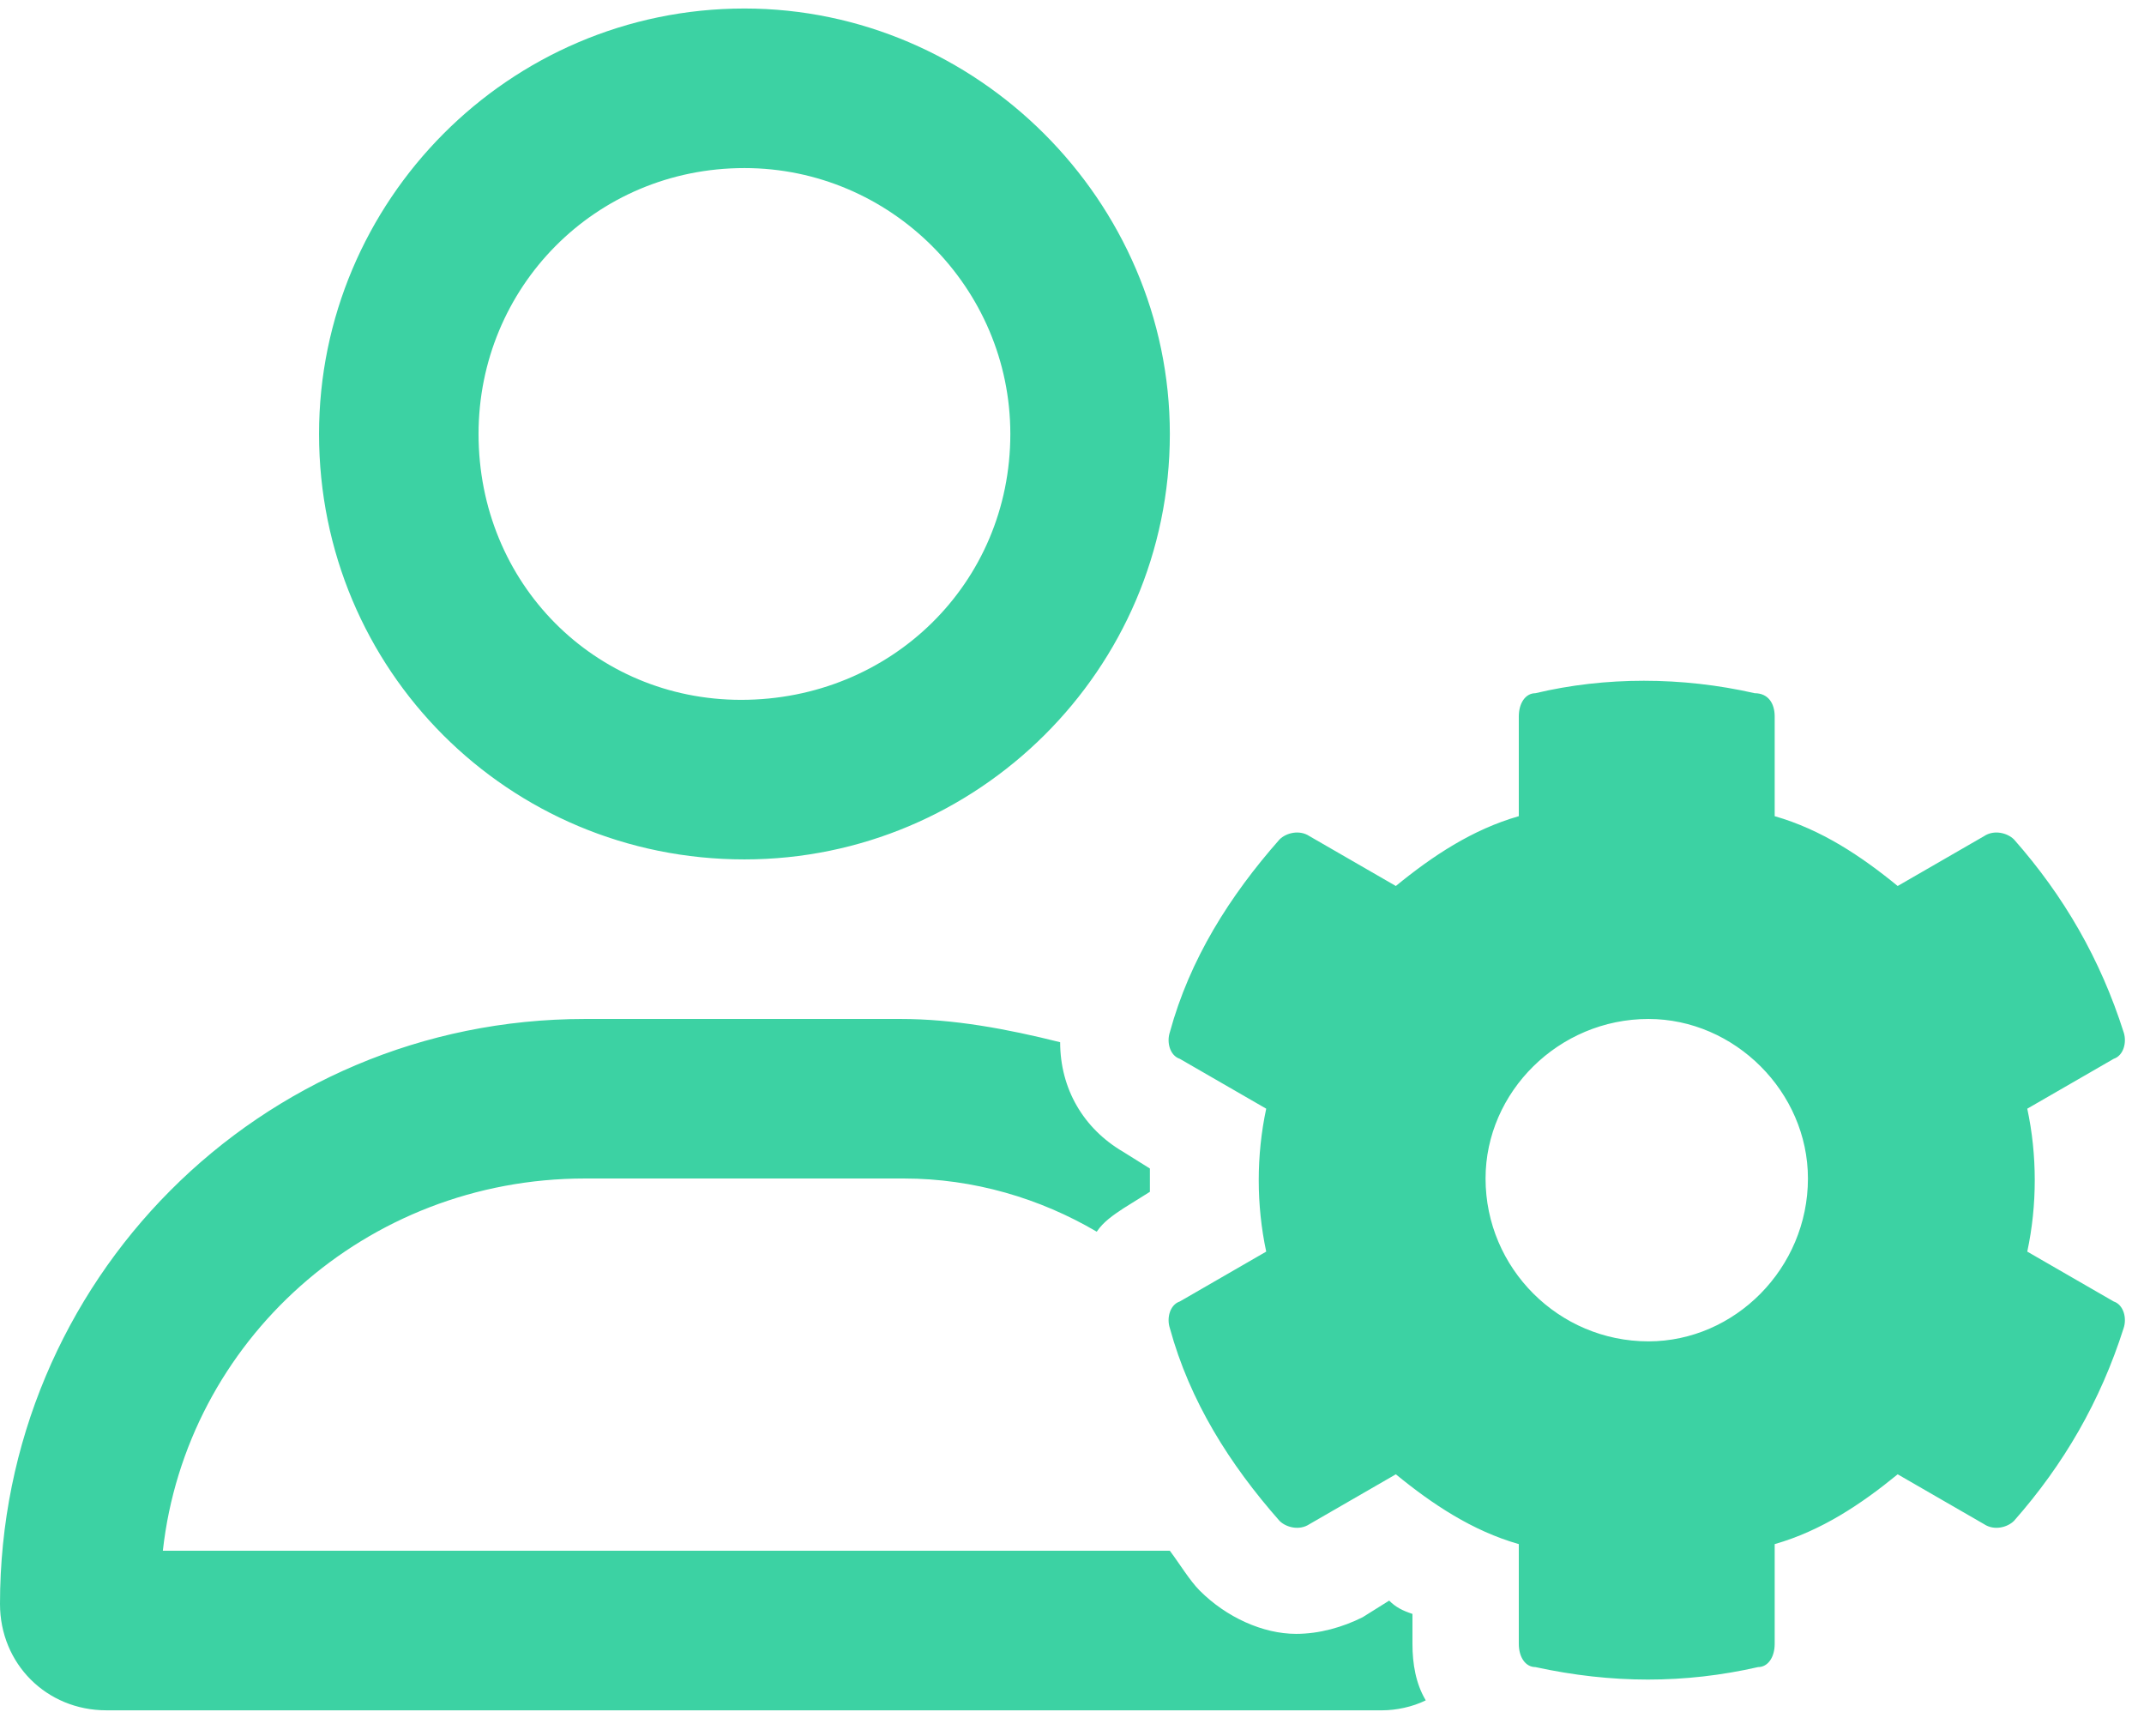 <svg width="63" height="51" viewBox="0 0 63 51" fill="none" xmlns="http://www.w3.org/2000/svg">
<path d="M59.57 36.773C59.863 35.406 59.863 33.941 59.57 32.574L62.109 31.109C62.402 31.012 62.5 30.621 62.402 30.328C61.719 28.18 60.645 26.324 59.18 24.664C58.984 24.469 58.594 24.371 58.301 24.566L55.762 26.031C54.688 25.152 53.516 24.371 52.148 23.98V21.051C52.148 20.66 51.953 20.367 51.562 20.367C49.414 19.879 47.168 19.879 45.117 20.367C44.824 20.367 44.629 20.66 44.629 21.051V23.98C43.262 24.371 42.09 25.152 41.016 26.031L38.477 24.566C38.184 24.371 37.793 24.469 37.598 24.664C36.133 26.324 34.961 28.18 34.375 30.328C34.277 30.621 34.375 31.012 34.668 31.109L37.207 32.574C36.914 33.941 36.914 35.406 37.207 36.773L34.668 38.238C34.375 38.336 34.277 38.727 34.375 39.02C34.961 41.168 36.133 43.023 37.598 44.684C37.793 44.879 38.184 44.977 38.477 44.781L41.016 43.316C42.09 44.195 43.262 44.977 44.629 45.367V48.297C44.629 48.688 44.824 48.98 45.117 48.98C47.363 49.469 49.512 49.469 51.66 48.98C51.953 48.98 52.148 48.688 52.148 48.297V45.367C53.516 44.977 54.688 44.195 55.762 43.316L58.301 44.781C58.594 44.977 58.984 44.879 59.18 44.684C60.645 43.023 61.719 41.168 62.402 39.02C62.5 38.727 62.402 38.336 62.109 38.238L59.57 36.773ZM48.438 39.41C45.801 39.41 43.652 37.262 43.652 34.625C43.652 32.086 45.801 29.938 48.438 29.938C50.977 29.938 53.125 32.086 53.125 34.625C53.125 37.262 50.977 39.41 48.438 39.41ZM41.504 48.297C41.504 48.883 41.602 49.469 41.895 49.957C41.504 50.152 41.016 50.25 40.625 50.25H3.125C1.367 50.25 0 48.883 0 47.125C0 37.652 7.617 29.938 17.188 29.938H26.465C28.027 29.938 29.59 30.23 31.152 30.621C31.152 31.988 31.836 33.16 33.008 33.844L33.789 34.332C33.789 34.527 33.789 34.82 33.789 35.016L33.008 35.504C32.715 35.699 32.422 35.895 32.227 36.188C30.566 35.211 28.613 34.625 26.562 34.625H17.188C10.742 34.625 5.469 39.41 4.785 45.562H34.375C34.668 45.953 34.961 46.441 35.254 46.734C36.035 47.516 37.109 48.004 38.086 48.004C38.77 48.004 39.453 47.809 40.039 47.516L40.82 47.027C41.016 47.223 41.211 47.32 41.504 47.418V48.297ZM21.875 25.25C28.711 25.25 34.375 19.684 34.375 12.75C34.375 5.914 28.711 0.25 21.875 0.25C14.941 0.25 9.375 5.914 9.375 12.75C9.375 19.684 14.941 25.25 21.875 25.25ZM21.875 4.938C26.172 4.938 29.688 8.453 29.688 12.75C29.688 17.145 26.172 20.562 21.777 20.562C17.48 20.562 14.062 17.145 14.062 12.75C14.062 8.453 17.48 4.938 21.875 4.938Z" fill="#3CD2A3"/>
</svg>
